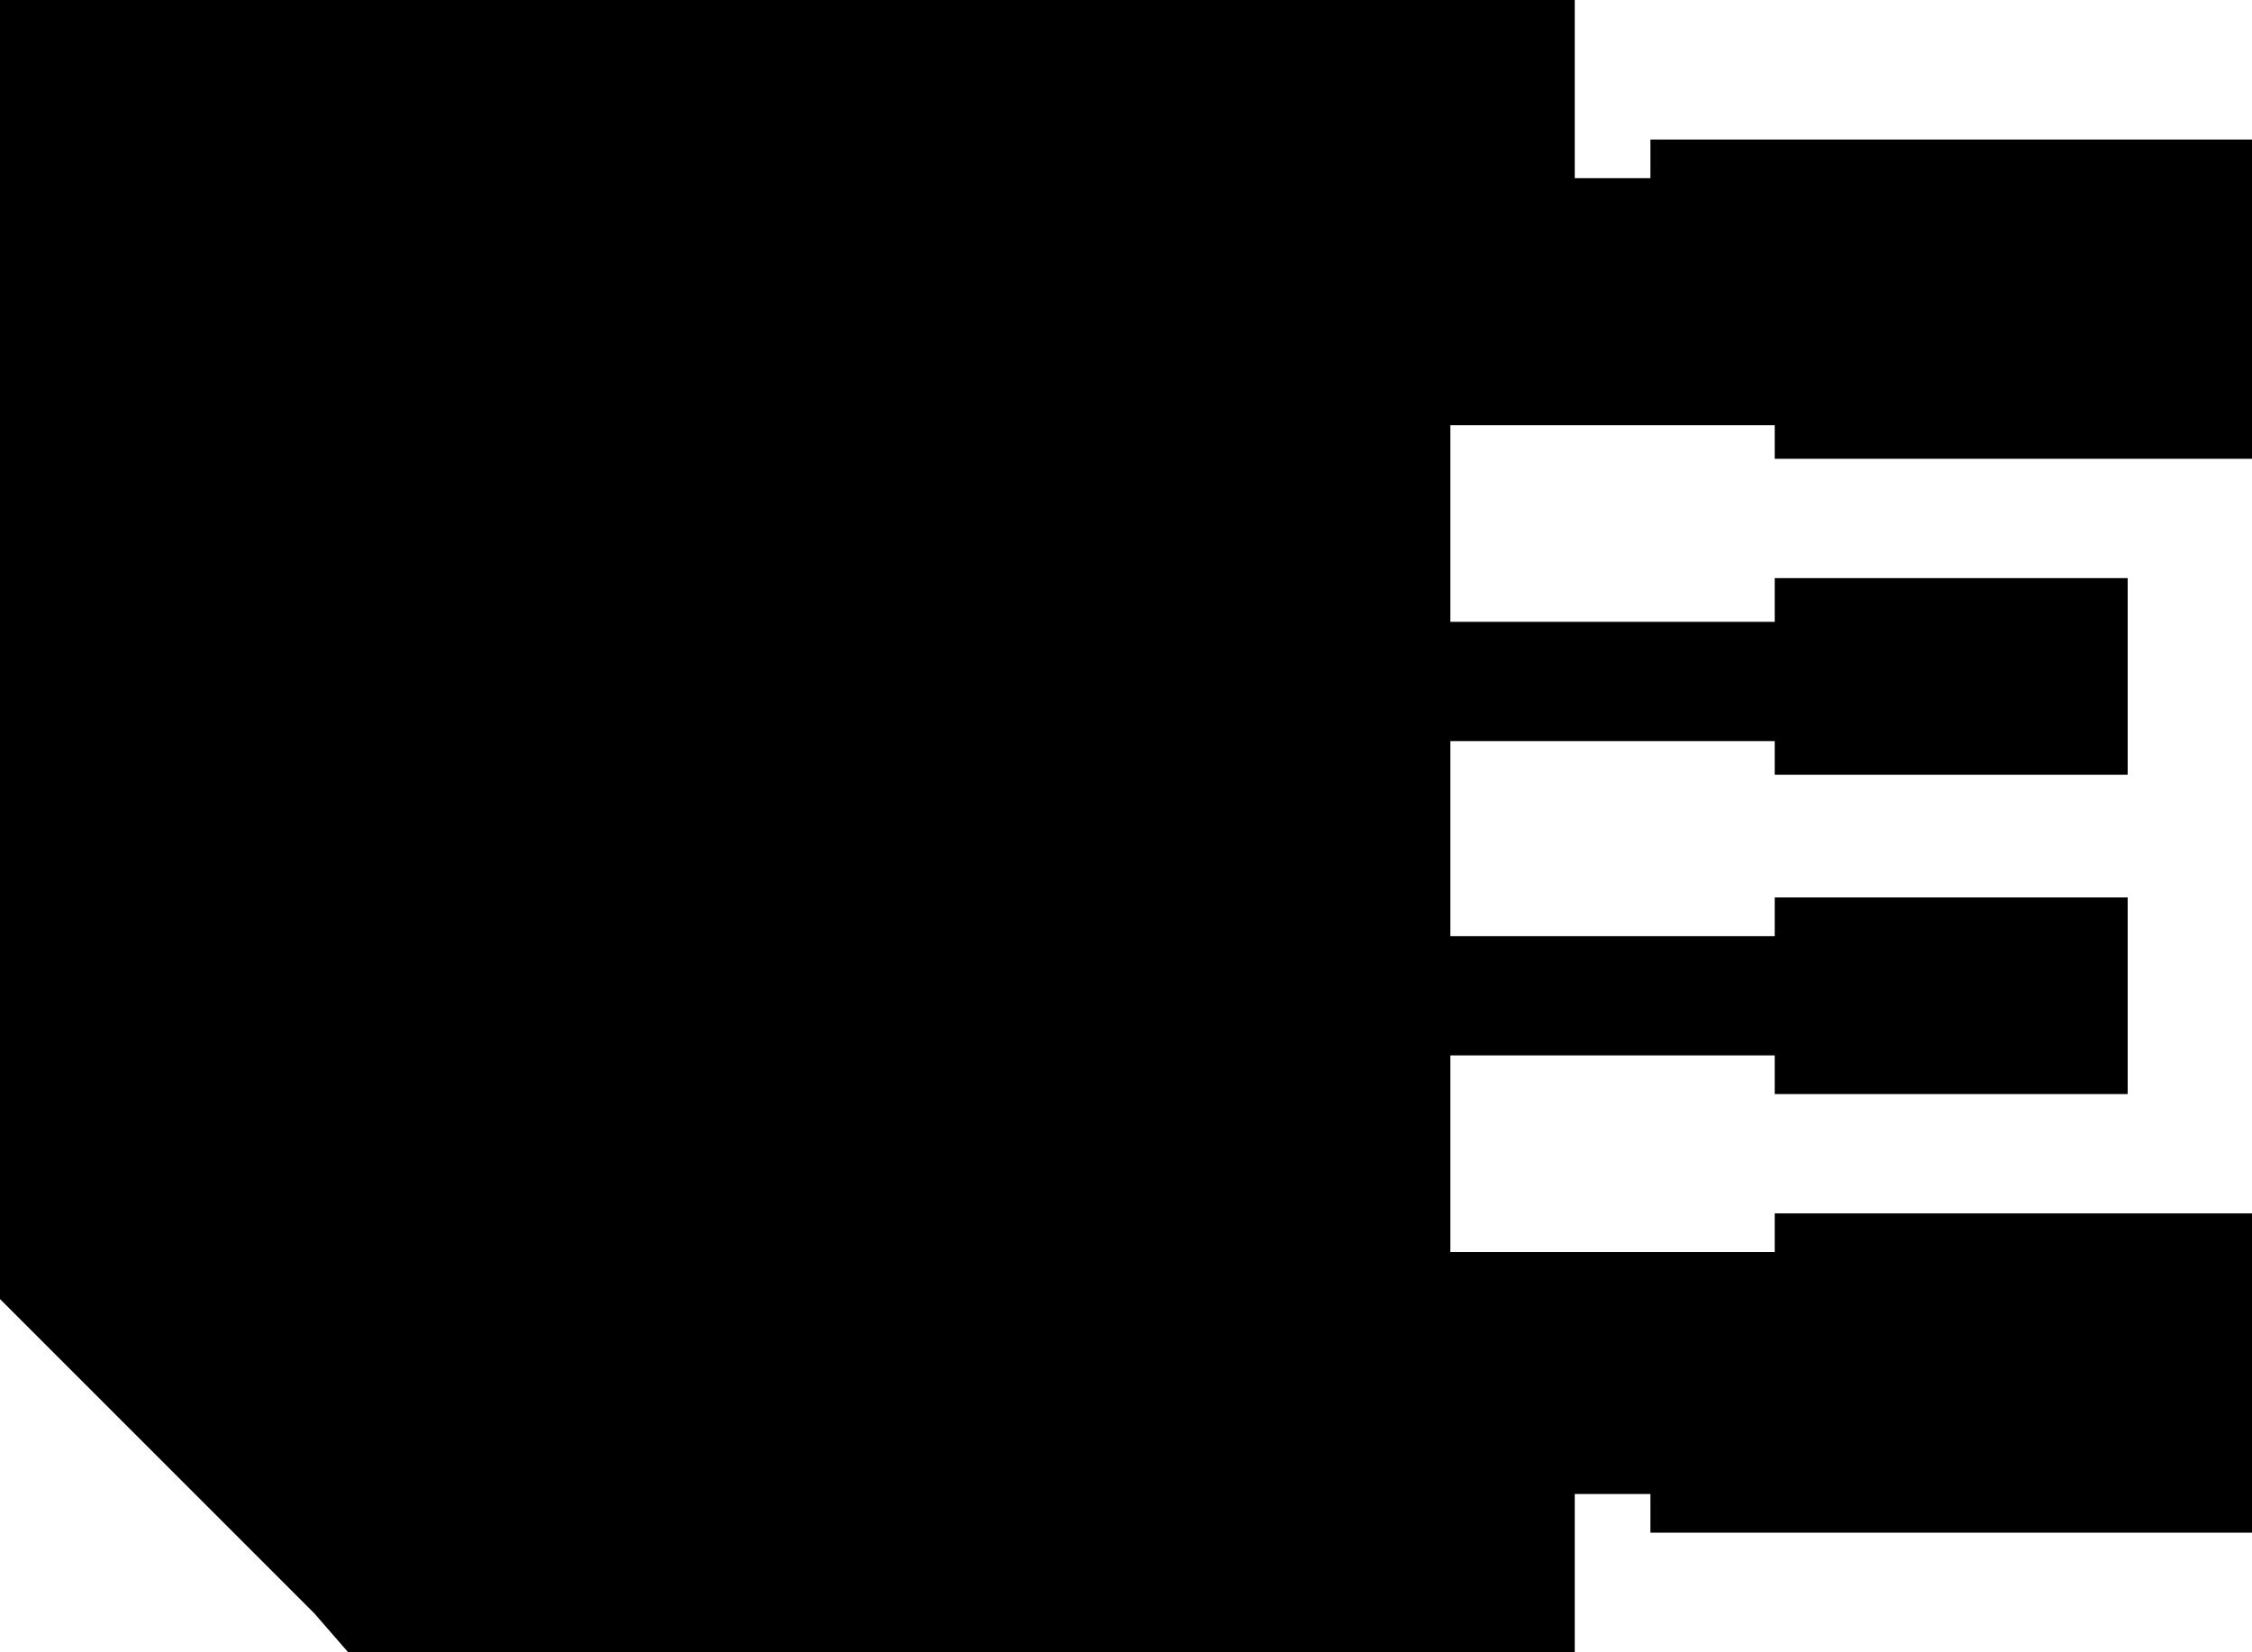 <?xml version="1.0" encoding="UTF-8"?>
<svg id="Layer_2" data-name="Layer 2" xmlns="http://www.w3.org/2000/svg" viewBox="0 0 300 220.08">
  <defs>
    <style>
      .cls-1 {
        stroke-width: 0px;
      }
    </style>
  </defs>
  <g id="Layer_1-2" data-name="Layer 1">
    <polygon class="cls-1" points="236.42 61.12 236.42 56.65 193.21 56.65 193.21 82.84 236.42 82.84 236.42 77.02 283.44 77.02 283.44 103.21 236.42 103.21 236.42 98.74 193.21 98.74 193.21 124.71 236.42 124.71 236.42 119.56 283.44 119.56 283.44 145.75 236.42 145.75 236.42 140.6 193.21 140.6 193.21 166.8 236.42 166.8 236.42 161.65 300 161.65 300 204.18 219.86 204.18 219.86 199.03 209.78 199.03 209.78 220.08 46.35 220.08 41.87 214.93 0 173.06 0 0 209.78 0 209.78 23.74 219.86 23.74 219.86 18.59 300 18.59 300 61.12 236.42 61.12"/>
  </g>
</svg>